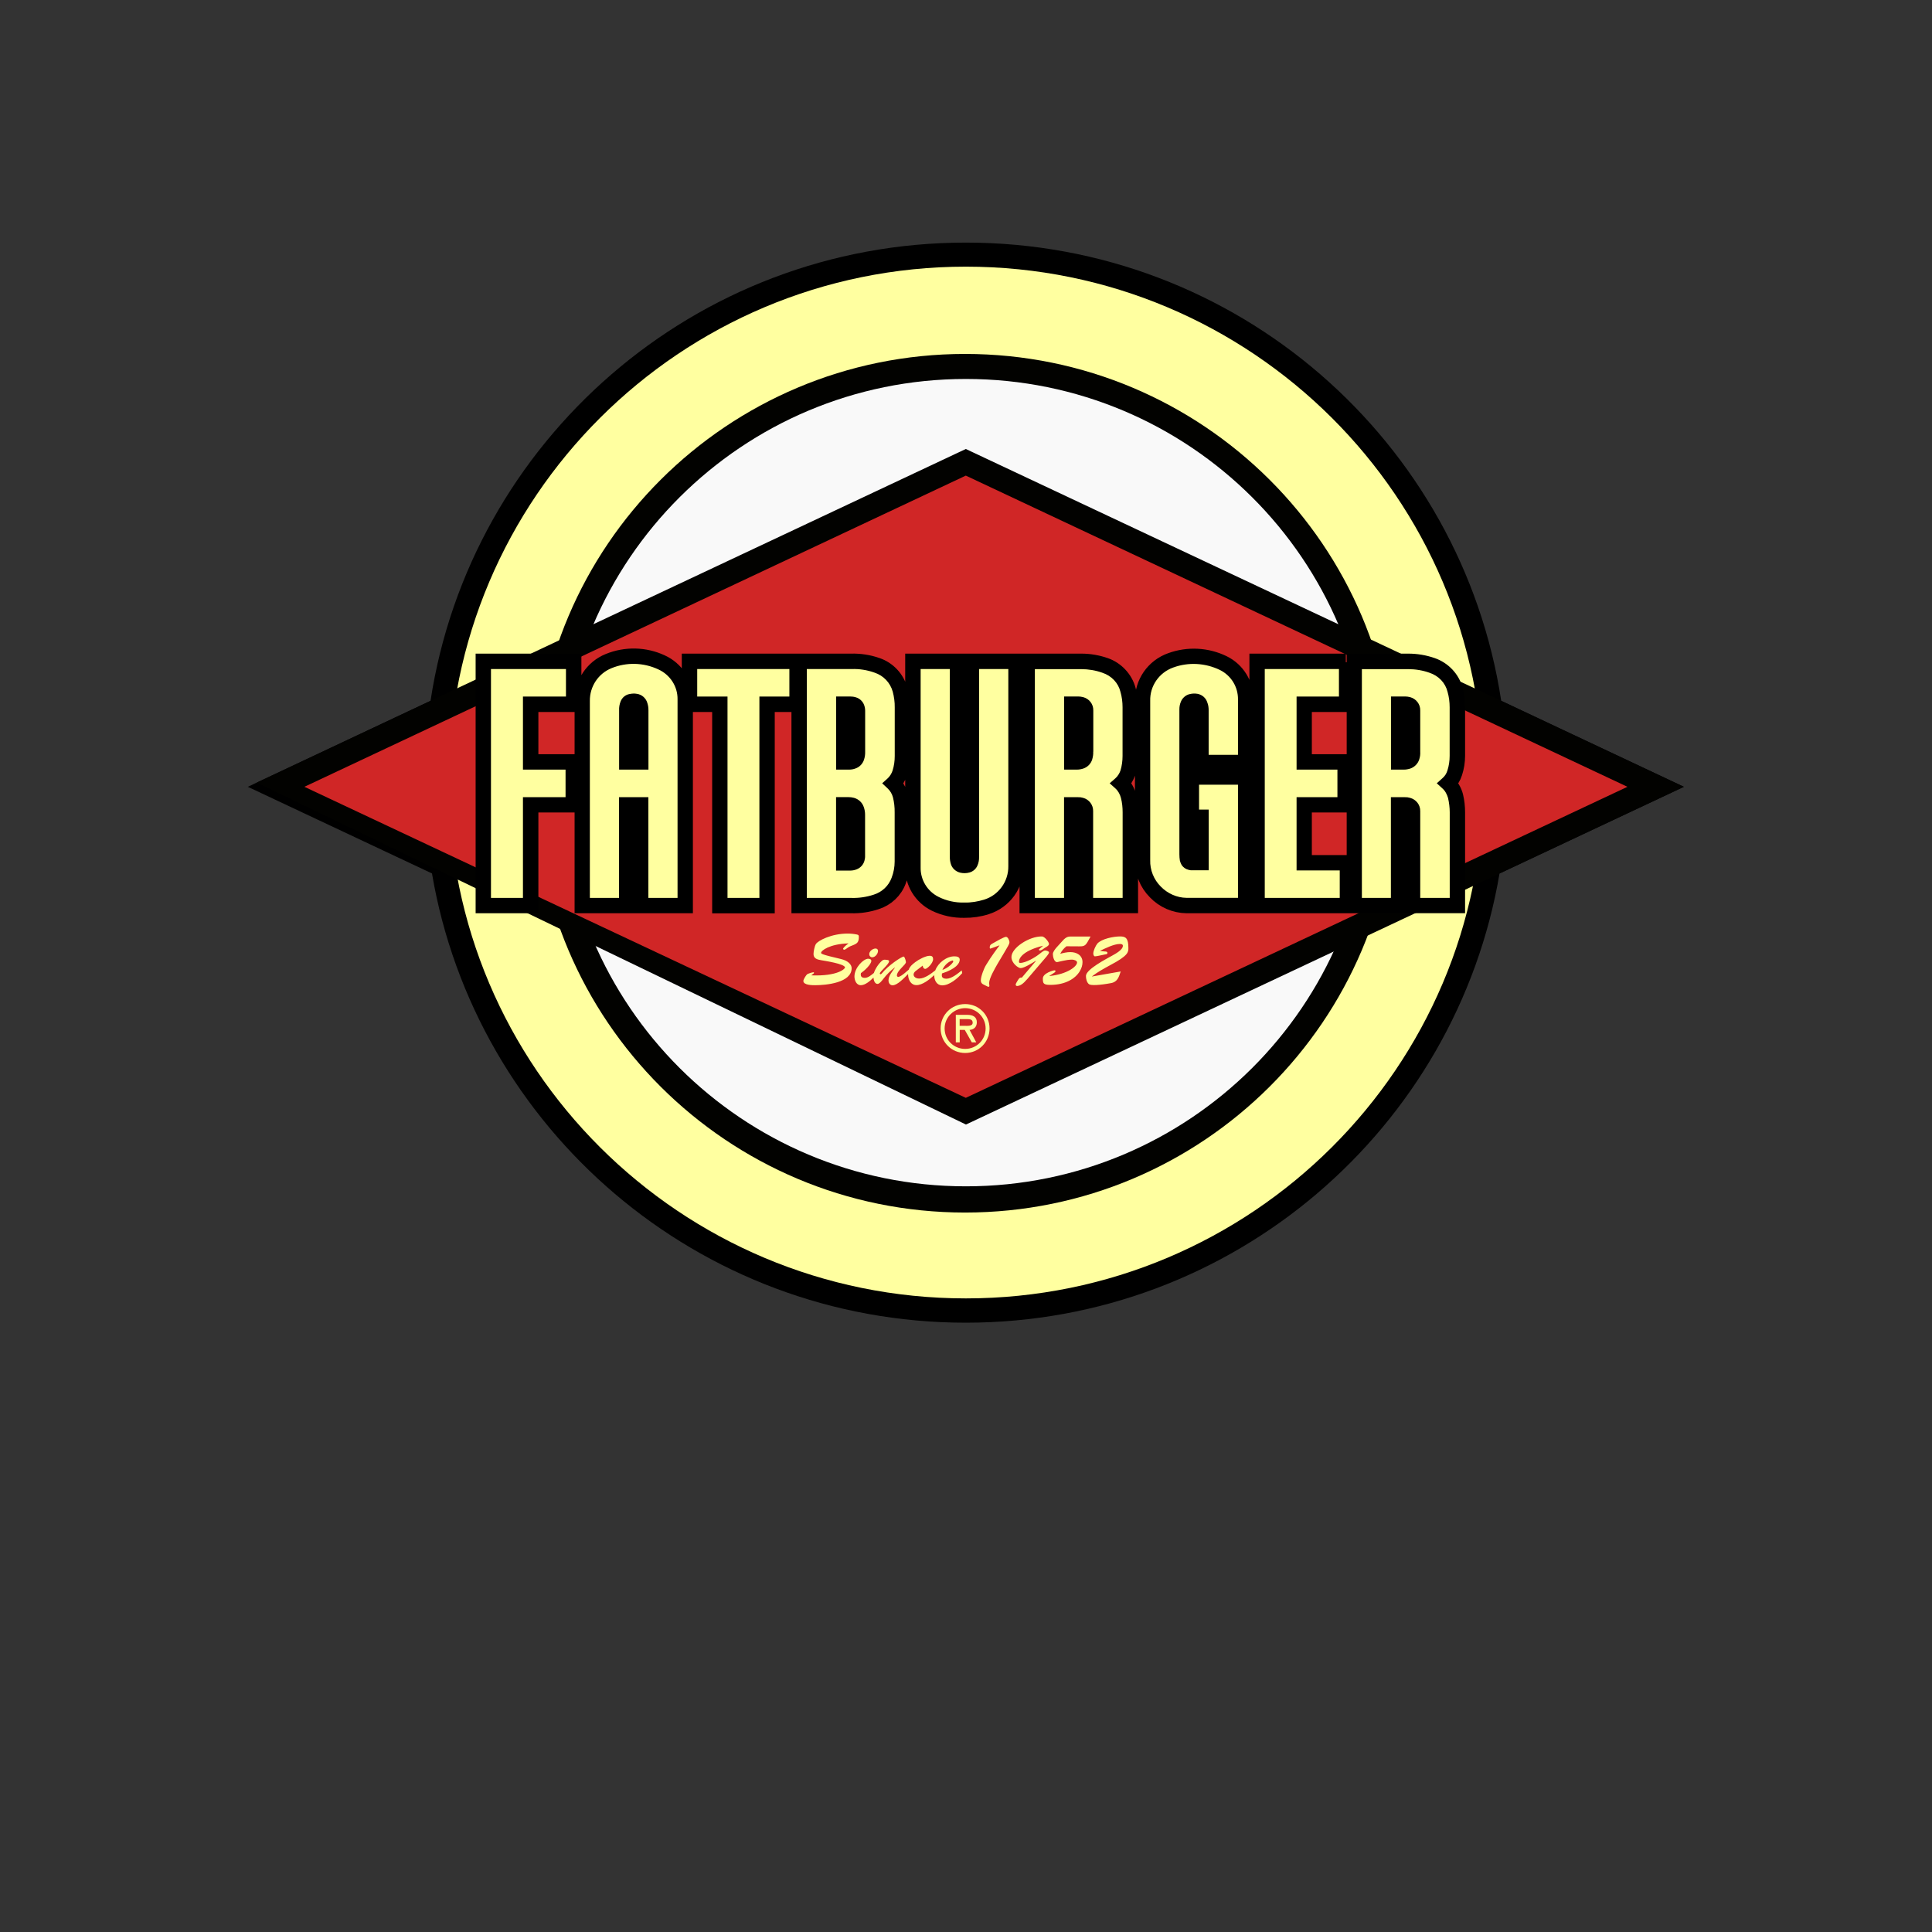 <?xml version="1.0" encoding="UTF-8" standalone="no"?>
<svg
   viewBox="0 0 24 24"
   width="24pt"
   height="24pt"
   version="1.1"
   id="svg4"
   sodipodi:docname="fatburger.svg"
   xml:space="preserve"
   inkscape:version="1.2.2 (732a01da63, 2022-12-09)"
   xmlns:inkscape="http://www.inkscape.org/namespaces/inkscape"
   xmlns:sodipodi="http://sodipodi.sourceforge.net/DTD/sodipodi-0.dtd"
   xmlns="http://www.w3.org/2000/svg"
   xmlns:svg="http://www.w3.org/2000/svg"><rect x="0" y="0" width="24" height="24" fill="#333333" stroke="none"/><defs
     id="defs8" /><sodipodi:namedview
     id="namedview6"
     pagecolor="#ffffff"
     bordercolor="#000000"
     borderopacity="0.25"
     inkscape:showpageshadow="2"
     inkscape:pageopacity="0.0"
     inkscape:pagecheckerboard="0"
     inkscape:deskcolor="#d1d1d1"
     inkscape:document-units="pt"
     showgrid="false"
     inkscape:zoom="26.03125"
     inkscape:cx="15.961585"
     inkscape:cy="16.038415"
     inkscape:window-width="1920"
     inkscape:window-height="991"
     inkscape:window-x="334"
     inkscape:window-y="1431"
     inkscape:window-maximized="1"
     inkscape:current-layer="svg4" /><g
     id="g174"
     transform="matrix(0.75,0,0,0.75,-5.427,4.57)"><ellipse
       id="circle"
       vector-effect="non-scaling-stroke"
       display="none"
       fill="#ffffff"
       cx="12"
       cy="9.769"
       rx="6.566"
       ry="6.494" /><g
       id="g154"
       transform="matrix(1.324,0,0,1.324,7.346,-6.41)">
	<path
   d="m 20.982,10.082 -2.306,1.084 c -0.54,3.188 -3.325,5.62 -6.677,5.62 -3.352,0 -6.136,-2.432 -6.678,-5.62 L 3.017,10.082 5.303,9.006 C 5.798,5.761 8.608,3.274 12,3.274 c 3.393,0 6.202,2.487 6.697,5.732 z m -4.455,2.096 -4.526,2.129 -4.526,-2.129 c 0.806,1.686 2.529,2.848 4.525,2.848 1.997,-10e-4 3.722,-1.163 4.527,-2.848 z M 7.415,8.014 11.999,5.857 16.588,8.015 C 15.811,6.258 14.048,5.033 12,5.033 9.952,5.033 8.191,6.258 7.415,8.014 Z"
   id="path136" />
	<path
   fill="#ffffa0"
   d="m 12,15.33 c 2.934,0 5.313,-2.373 5.313,-5.3 0,-2.927 -2.38,-5.299 -5.313,-5.299 -2.933,0 -5.313,2.372 -5.313,5.299 0,2.927 2.379,5.3 5.313,5.3 z m 0,1.152 c 3.574,0 6.474,-2.889 6.474,-6.453 0,-3.564 -2.9,-6.454 -6.474,-6.454 -3.573,0 -6.471,2.891 -6.471,6.455 0,3.564 2.898,6.452 6.471,6.452 z"
   id="path138" />
	<path
   id="black"
   fill="#020200"
   d="m 11.99,15.408 c 2.975,0 5.386,-2.406 5.386,-5.371 0,-2.966 -2.411,-5.37 -5.386,-5.37 -2.973,0 -5.384,2.404 -5.384,5.37 -10e-4,2.965 2.411,5.371 5.384,5.371 z" />
	<path
   fill="#f9f9f9"
   d="m 12,15.08 c 2.797,0 5.064,-2.262 5.064,-5.05 0,-2.789 -2.268,-5.05 -5.064,-5.05 -2.796,0 -5.064,2.261 -5.064,5.05 0,2.788 2.268,5.05 5.064,5.05 z"
   id="path141" />
	<polygon
   id="diamond"
   fill="#020200"
   points="20.982,10.082 11.999,5.856 3.128,10.03 12.001,14.307 " />
	<polygon
   fill="#d02626"
   points="3.725,10.082 11.999,6.189 20.276,10.082 11.999,13.973 "
   id="polygon144" />
	<path
   fill="#ffffa0"
   d="m 11.922,12.988 v 0.084 h 0.053 c 0.046,0 0.11,0.008 0.11,-0.039 0,-0.043 -0.037,-0.045 -0.078,-0.045 z m 0.208,0.291 h -0.056 l -0.088,-0.156 h -0.063 v 0.156 h -0.049 v -0.344 h 0.146 c 0.061,0 0.117,0.021 0.117,0.092 0,0.066 -0.045,0.094 -0.091,0.096 z m -0.396,-0.174 c 0,0.145 0.116,0.256 0.257,0.256 0.14,0 0.256,-0.111 0.256,-0.256 0,-0.143 -0.117,-0.254 -0.256,-0.254 -0.14,10e-4 -0.257,0.112 -0.257,0.254 z m -0.05,0 c 0,-0.17 0.136,-0.305 0.307,-0.305 0.171,0 0.305,0.135 0.305,0.305 0,0.17 -0.134,0.307 -0.305,0.307 -0.171,0 -0.307,-0.137 -0.307,-0.307 z"
   id="path146" />
	<path
   fill="#ffffa0"
   d="m 10.435,12.236 c 0.093,0.021 0.136,0.071 0.136,0.115 0,0.184 -0.322,0.213 -0.456,0.213 -0.036,0 -0.148,0 -0.148,-0.053 0,-0.02 0.032,-0.069 0.046,-0.083 0.012,-0.009 0.066,-0.026 0.08,-0.026 0.005,0 0.007,0.001 0.007,0.006 0,0.008 -0.009,0.014 -0.016,0.018 -0.005,0.003 -0.01,0.008 -0.016,0.014 v 0.001 c 0.33,0.012 0.42,-0.083 0.42,-0.098 0,-0.046 -0.255,-0.084 -0.3,-0.092 -0.047,-0.008 -0.094,-0.021 -0.094,-0.077 0,-0.03 0.013,-0.098 0.029,-0.124 0.027,-0.044 0.196,-0.132 0.398,-0.132 0.039,0 0.078,0.004 0.117,0.012 0.021,0.005 0.023,0.012 0.023,0.03 0,0.068 -0.022,0.083 -0.077,0.105 -0.04,0.015 -0.047,0.019 -0.083,0.045 -0.006,0.003 -0.015,0.01 -0.023,0.01 -0.008,0 -0.014,-0.006 -0.014,-0.013 0,-0.003 0.018,-0.032 0.067,-0.065 L 10.53,12.041 c -0.238,0.007 -0.341,0.093 -0.341,0.115 -10e-4,0.013 -0.012,0.02 0.246,0.08 z m 0.356,-0.06 c 0,-0.038 0.044,-0.071 0.08,-0.071 0.016,0 0.03,0.011 0.03,0.029 0,0.036 -0.034,0.081 -0.074,0.081 -0.021,-10e-4 -0.036,-0.018 -0.036,-0.039 z m 1.157,0.203 c -0.049,0.039 -0.126,0.104 -0.192,0.104 -0.03,0 -0.06,-0.011 -0.057,-0.045 l 0.002,-0.021 c 0.177,-0.058 0.222,-0.127 0.222,-0.172 0,-0.036 -0.037,-0.042 -0.066,-0.042 -0.098,-10e-4 -0.205,0.081 -0.24,0.176 -0.054,0.042 -0.132,0.102 -0.201,0.102 -0.048,0 -0.07,-0.028 -0.07,-0.049 0,-0.025 0.017,-0.04 0.037,-0.054 l 0.077,-0.059 c 10e-4,0.018 0.011,0.041 0.032,0.041 0.024,0 0.098,-0.071 0.098,-0.122 0,-0.028 -0.013,-0.042 -0.042,-0.042 -0.052,0 -0.141,0.048 -0.182,0.08 -0.042,0.032 -0.068,0.056 -0.081,0.094 l -0.052,0.044 c -0.017,0.014 -0.057,0.046 -0.08,0.046 -0.009,0 -0.016,-0.009 -0.016,-0.016 0,-0.064 0.113,-0.134 0.113,-0.169 -0.003,-0.02 -0.007,-0.037 -0.014,-0.051 -0.005,-0.012 -0.01,-0.018 -0.014,-0.018 -0.027,0 -0.197,0.114 -0.271,0.208 -0.004,0.005 -0.012,0.013 -0.018,0.013 -0.006,0 -0.01,-0.005 -0.01,-0.01 0,-0.022 0.116,-0.116 0.116,-0.151 0,-0.006 0.004,-0.019 -0.051,-0.021 -0.015,0 -0.023,0.002 -0.036,0.012 -0.041,0.034 -0.085,0.099 -0.103,0.154 -0.033,0.027 -0.072,0.061 -0.113,0.061 -0.042,0 -0.057,-0.021 -0.049,-0.059 0.039,-0.026 0.13,-0.108 0.13,-0.154 0,-0.021 -0.024,-0.026 -0.04,-0.026 -0.056,0 -0.171,0.11 -0.171,0.222 0,0.047 0.024,0.109 0.079,0.109 0.055,0 0.115,-0.051 0.159,-0.095 0.002,0.032 0.015,0.079 0.051,0.079 0.024,0 0.059,-0.045 0.072,-0.063 0.042,-0.054 0.089,-0.102 0.143,-0.142 l 0.002,0.002 c -0.03,0.042 -0.08,0.103 -0.08,0.159 0,0.029 0.016,0.061 0.051,0.061 0.061,0 0.143,-0.09 0.194,-0.141 v 0.003 c 0,0.068 0.034,0.136 0.105,0.136 0.075,0 0.163,-0.07 0.222,-0.125 0,0.002 0,0.003 0,0.006 0.001,0.061 0.033,0.122 0.1,0.122 0.091,0 0.193,-0.087 0.25,-0.153 z m -0.242,-0.006 c 0.025,-0.061 0.078,-0.105 0.125,-0.118 0.006,-0.001 0.011,0.004 0.011,0.011 10e-4,0.014 -0.055,0.079 -0.136,0.107 z m 0.625,-0.275 c -0.003,10e-4 -0.022,0.008 -0.024,0.008 -0.011,0 -0.009,-0.016 -0.008,-0.021 0.001,-0.026 0.02,-0.035 0.042,-0.047 0.031,-0.018 0.136,-0.079 0.161,-0.079 0.025,0 0.043,0.05 0.043,0.063 0,0.028 0,0.025 -0.146,0.27 -0.032,0.055 -0.108,0.186 -0.108,0.245 0,0.014 0.003,0.023 0.003,0.035 0,0.008 -0.004,0.012 -0.013,0.012 -0.004,0 -0.015,-0.006 -0.019,-0.008 -0.037,-0.02 -0.075,-0.025 -0.075,-0.072 0,-0.048 0.039,-0.151 0.065,-0.192 0.066,-0.11 0.141,-0.209 0.168,-0.244 l -0.002,-0.002 z m 0.625,0.021 c -0.012,0.005 -0.02,0.011 -0.03,0.011 -0.006,0 -0.012,-0.006 -0.012,-0.01 0,-0.004 -0.004,-0.004 0.05,-0.048 l -0.002,-10e-4 c -0.223,0.056 -0.298,0.14 -0.298,0.2 0,0.01 0.004,0.014 0.016,0.014 0.071,0 0.191,-0.071 0.246,-0.116 0.013,-0.01 0.045,-0.039 0.065,-0.039 0.012,0 0.049,0.008 0.049,0.024 0,0.015 -0.022,0.038 -0.029,0.049 l -0.243,0.284 c -0.055,0.063 -0.086,0.083 -0.125,0.087 -0.01,0 -0.02,-0.004 -0.02,-0.018 0,-0.012 0.018,-0.037 0.023,-0.047 0.016,-0.024 0.021,-0.042 0.054,-0.04 l 0.175,-0.207 -0.002,-0.003 c -0.039,0.026 -0.144,0.091 -0.188,0.091 -0.031,0 -0.115,-0.062 -0.115,-0.139 0,-0.114 0.222,-0.26 0.382,-0.257 0.035,10e-4 0.088,0.072 0.088,0.094 0,0.021 -0.035,0.039 -0.053,0.049 z m 0.269,-0.127 c 0.043,-0.039 0.059,-0.037 0.113,-0.037 h 0.222 c -0.06,0.109 -0.062,0.125 -0.146,0.123 l -0.156,-10e-4 c -0.032,0.025 -0.059,0.057 -0.078,0.094 0.042,-0.011 0.083,-0.021 0.127,-0.021 0.08,0 0.152,0.04 0.152,0.126 0,0.038 -0.012,0.076 -0.034,0.113 -0.056,0.094 -0.182,0.171 -0.369,0.171 -0.089,0 -0.093,-0.021 -0.093,-0.08 0,-0.067 0.132,-0.102 0.145,-0.102 0.005,0 0.013,10e-4 0.013,0.01 0,0.009 -0.012,0.018 -0.017,0.021 l -0.059,0.038 0.002,0.002 c 0.222,-0.023 0.344,-0.12 0.344,-0.17 0,-0.024 -0.043,-0.035 -0.063,-0.035 -0.037,0 -0.079,0.007 -0.114,0.015 -0.035,0.006 -0.063,0.016 -0.074,0.016 -0.037,0 -0.052,-0.07 -0.052,-0.099 0,-0.029 0.027,-0.061 0.045,-0.083 z m 0.421,0.207 c -0.005,10e-4 -0.025,0.004 -0.031,0.004 -0.016,0 -0.021,-0.024 -0.021,-0.036 0,-0.034 0.029,-0.097 0.051,-0.124 0.056,-0.061 0.205,-0.089 0.284,-0.089 0.069,0 0.104,0.019 0.104,0.146 0,0.049 0,0.094 -0.229,0.214 -0.077,0.042 -0.156,0.085 -0.226,0.139 l 0.002,0.002 0.357,-0.063 c -0.023,0.068 -0.039,0.131 -0.122,0.146 -0.144,0.027 -0.25,0.031 -0.274,0.014 -0.029,-0.021 -0.039,-0.069 -0.039,-0.104 0,-0.083 0.263,-0.217 0.332,-0.256 0.037,-0.021 0.13,-0.07 0.13,-0.121 0,-0.02 -0.022,-0.023 -0.036,-0.023 -0.075,0 -0.18,0.053 -0.248,0.085 v 0.002 l 0.055,0.007 c 0.012,0 0.036,0 0.036,0.019 0,0.014 -0.014,0.016 -0.024,0.017 z"
   id="path148" />
	<path
   stroke="#000000"
   stroke-width="0.216"
   stroke-miterlimit="2.613"
   d="m 11.148,11.25 c 0.029,-0.075 0.043,-0.153 0.043,-0.233 v -0.614 c 10e-4,-0.07 -0.007,-0.14 -0.023,-0.207 -0.015,-0.061 -0.047,-0.114 -0.092,-0.156 0.04,-0.038 0.07,-0.084 0.085,-0.136 0.021,-0.067 0.03,-0.138 0.03,-0.208 V 9.088 C 11.192,9.014 11.183,8.941 11.163,8.869 11.125,8.731 11.02,8.619 10.883,8.573 10.78,8.537 10.672,8.521 10.564,8.524 H 9.926 v 3.032 h 0.639 c 0.105,0.003 0.208,-0.012 0.308,-0.045 0.127,-0.039 0.23,-0.135 0.275,-0.261 z M 10.46,11.044 v -0.749 h 0.07 c 0.017,0 0.033,10e-4 0.048,0.006 0.031,0.008 0.055,0.031 0.065,0.061 0.008,0.022 0.012,0.045 0.011,0.068 v 0.515 c 10e-4,0.013 -10e-4,0.025 -0.004,0.039 -0.007,0.023 -0.023,0.042 -0.047,0.052 -0.015,0.005 -0.031,0.009 -0.048,0.009 H 10.46 Z m 0.129,-1.269 c -0.017,0.006 -0.035,0.01 -0.052,0.01 H 10.46 V 9.036 h 0.09 c 0.017,0 0.033,0.002 0.049,0.007 0.022,0.006 0.04,0.022 0.047,0.045 0.004,0.014 0.007,0.03 0.007,0.045 v 0.513 c 10e-4,0.025 -0.003,0.049 -0.01,0.073 -0.007,0.027 -0.028,0.046 -0.054,0.056 z M 18.137,9.089 C 18.137,9.016 18.128,8.944 18.11,8.873 18.074,8.734 17.966,8.621 17.83,8.574 17.735,8.541 17.636,8.524 17.534,8.524 h -0.662 v 3.032 h 0.532 v -1.261 h 0.091 c 0.014,0 0.028,10e-4 0.039,0.005 0.042,0.011 0.065,0.046 0.065,0.086 v 1.169 h 0.538 v -1.153 c 0,-0.067 -0.007,-0.135 -0.023,-0.201 -0.016,-0.062 -0.049,-0.12 -0.097,-0.162 0.042,-0.037 0.071,-0.083 0.087,-0.136 0.022,-0.068 0.033,-0.138 0.033,-0.208 V 9.089 Z m -0.538,0.556 c 0.002,0.024 0,0.049 -0.007,0.071 -0.011,0.027 -0.032,0.048 -0.059,0.058 -0.017,0.006 -0.035,0.01 -0.055,0.01 H 17.401 V 9.038 h 0.093 c 0.014,-10e-4 0.028,0 0.039,0.004 0.04,0.01 0.065,0.046 0.065,0.086 V 9.645 Z M 14.046,9.089 C 14.046,9.016 14.037,8.944 14.019,8.873 13.981,8.734 13.875,8.621 13.739,8.574 13.644,8.541 13.545,8.524 13.445,8.524 h -0.666 v 3.032 h 0.534 v -1.261 h 0.091 c 0.014,0 0.028,10e-4 0.041,0.005 0.038,0.011 0.064,0.046 0.064,0.086 v 1.169 h 0.537 v -1.153 c 0.002,-0.067 -0.007,-0.135 -0.023,-0.201 -0.014,-0.062 -0.049,-0.12 -0.095,-0.162 0.04,-0.037 0.069,-0.083 0.087,-0.136 0.021,-0.068 0.031,-0.138 0.031,-0.208 V 9.089 Z m -0.537,0.556 c 0,0.024 -0.002,0.049 -0.009,0.071 -0.01,0.027 -0.031,0.048 -0.056,0.058 -0.019,0.006 -0.037,0.01 -0.057,0.01 H 13.312 V 9.038 h 0.091 c 0.014,-10e-4 0.028,0 0.041,0.004 0.038,0.01 0.064,0.046 0.064,0.086 V 9.645 Z M 8.478,8.989 C 8.48,8.794 8.366,8.616 8.188,8.536 7.982,8.44 7.746,8.435 7.535,8.521 7.337,8.601 7.209,8.796 7.213,9.009 v 2.547 h 0.533 v -1.261 h 0.198 v 1.261 H 8.477 V 8.989 Z M 7.944,9.124 v 0.66 H 7.746 V 9.124 C 7.745,9.096 7.749,9.069 7.76,9.044 7.769,9.023 7.788,9.007 7.81,9.003 7.83,8.999 7.852,8.998 7.872,9.001 c 0.03,0.005 0.055,0.026 0.063,0.056 0.007,0.022 0.01,0.044 0.009,0.067 z m 8.809,-0.6 h -1.098 v 3.032 h 1.105 v -0.512 h -0.54 v -0.749 h 0.512 V 9.782 H 16.22 V 9.038 h 0.532 V 8.524 Z m -1.8,2.518 h -0.114 c -0.01,0 -0.023,-10e-4 -0.034,-0.003 -0.016,-0.002 -0.026,-0.011 -0.034,-0.022 -0.003,-0.008 -0.009,-0.018 -0.009,-0.027 -0.006,-0.021 -0.008,-0.042 -0.008,-0.063 V 9.111 c 0,-0.021 0.006,-0.042 0.016,-0.063 0.007,-0.021 0.025,-0.037 0.046,-0.044 0.021,-0.006 0.043,-0.008 0.066,-0.003 0.028,0.005 0.051,0.025 0.06,0.054 0.008,0.021 0.012,0.044 0.012,0.066 V 9.765 H 15.49 V 8.991 C 15.492,8.803 15.386,8.63 15.218,8.547 15.015,8.447 14.78,8.435 14.568,8.512 14.357,8.586 14.217,8.787 14.223,9.01 V 11 c -0.002,0.146 0.053,0.286 0.156,0.389 0.1,0.105 0.238,0.165 0.384,0.167 h 0.728 V 9.972 h -0.656 v 0.481 h 0.12 v 0.589 z M 9.501,9.038 H 9.876 V 8.524 H 8.554 v 0.514 h 0.38 v 2.519 H 9.501 Z M 7.082,8.524 H 5.975 v 3.032 H 6.544 V 10.295 H 7.077 V 9.782 H 6.544 V 9.038 h 0.538 z m 4.899,3.089 c 0.092,0.001 0.184,-0.012 0.271,-0.04 0.219,-0.068 0.368,-0.272 0.362,-0.501 V 8.524 H 12.08 v 2.437 c 10e-4,0.026 -0.003,0.05 -0.013,0.074 -0.009,0.019 -0.026,0.034 -0.046,0.039 -0.023,0.007 -0.05,0.007 -0.074,10e-4 -0.027,-0.006 -0.049,-0.026 -0.057,-0.054 -0.006,-0.019 -0.008,-0.04 -0.008,-0.06 V 8.524 h -0.533 v 2.563 c -0.005,0.188 0.101,0.363 0.27,0.447 0.113,0.055 0.237,0.082 0.362,0.079 z"
   id="path150" />
	<path
   fill="#ffffa0"
   d="m 10.01,8.609 v 2.863 h 0.558 c 0.094,0.003 0.19,-0.011 0.28,-0.041 0.103,-0.032 0.186,-0.11 0.223,-0.211 0.025,-0.065 0.038,-0.134 0.038,-0.203 V 10.401 C 11.11,10.339 11.103,10.276 11.088,10.215 11.077,10.172 11.053,10.131 11.02,10.101 L 10.953,10.038 11.021,9.977 C 11.049,9.951 11.071,9.916 11.083,9.879 11.102,9.819 11.11,9.758 11.11,9.696 V 9.088 C 11.111,9.022 11.102,8.956 11.085,8.892 11.054,8.78 10.97,8.691 10.858,8.654 10.766,8.621 10.668,8.605 10.57,8.609 h -10e-4 z m 0.366,2.52 v -0.918 h 0.153 c 0.024,0 0.048,0.003 0.071,0.009 0.058,0.016 0.104,0.059 0.123,0.116 0.011,0.031 0.016,0.063 0.016,0.096 v 0.512 c 10e-4,0.021 -0.002,0.042 -0.008,0.063 -0.014,0.05 -0.049,0.088 -0.096,0.107 -0.025,0.01 -0.052,0.016 -0.08,0.016 h -0.179 z m 0.173,-2.177 c 0.026,0 0.051,0.003 0.076,0.011 0.047,0.014 0.085,0.05 0.102,0.096 0.009,0.024 0.013,0.049 0.013,0.074 v 0.511 c 10e-4,0.034 -0.004,0.068 -0.015,0.101 -0.017,0.05 -0.056,0.091 -0.107,0.108 -0.025,0.01 -0.053,0.014 -0.08,0.014 H 10.377 V 8.952 Z M 6.997,8.609 H 6.059 v 2.863 h 0.4 v -1.26 H 6.992 V 9.867 H 6.459 V 8.953 H 6.997 Z M 9.792,8.953 V 8.609 H 8.639 v 0.344 h 0.379 v 2.519 H 9.417 V 8.953 Z m 2.739,-0.344 h -0.366 v 2.35 c 0.001,0.037 -0.005,0.073 -0.02,0.107 -0.018,0.044 -0.056,0.076 -0.1,0.088 -0.039,0.011 -0.079,0.011 -0.117,0.002 C 11.872,11.142 11.826,11.1 11.811,11.044 11.803,11.017 11.799,10.989 11.799,10.961 V 8.609 h -0.365 v 2.479 c -0.004,0.156 0.083,0.301 0.224,0.371 0.098,0.049 0.209,0.074 0.32,0.071 h 10e-4 0.002 c 0.084,0.002 0.167,-0.012 0.246,-0.036 0.183,-0.056 0.307,-0.228 0.304,-0.42 z m 2.505,1.073 h 0.368 V 8.989 C 15.406,8.833 15.319,8.691 15.179,8.621 14.995,8.532 14.784,8.52 14.593,8.59 14.418,8.653 14.3,8.821 14.306,9.008 V 11 c -0.004,0.123 0.045,0.243 0.132,0.33 0.086,0.088 0.203,0.14 0.323,0.141 h 0.643 v -1.415 h -0.487 v 0.311 h 0.121 v 0.759 h -0.197 c -0.042,0 -0.012,0.003 -0.054,-0.005 C 14.752,11.113 14.72,11.092 14.699,11.06 14.689,11.043 14.682,11.024 14.677,11.005 14.673,10.98 14.671,10.953 14.671,10.926 V 9.111 c 0,-0.032 0.006,-0.064 0.019,-0.094 0.018,-0.045 0.057,-0.079 0.1,-0.092 0.036,-0.01 0.071,-0.013 0.109,-0.006 0.059,0.012 0.105,0.053 0.122,0.11 0.012,0.031 0.016,0.062 0.016,0.093 v 0.56 z m 1.632,-1.073 h -0.929 v 2.863 h 0.938 v -0.344 h -0.54 v -0.916 h 0.511 V 9.867 H 16.137 V 8.953 h 0.53 V 8.609 Z m -9.372,2.863 h 0.365 v -1.26 h 0.367 v 1.26 H 8.393 V 8.989 C 8.396,8.827 8.3,8.68 8.152,8.613 7.968,8.527 7.755,8.521 7.567,8.598 7.401,8.665 7.293,8.829 7.296,9.009 Z M 8.029,9.125 V 9.867 H 7.662 V 9.126 C 7.66,9.087 7.667,9.047 7.682,9.011 7.701,8.965 7.742,8.931 7.79,8.922 7.822,8.915 7.854,8.913 7.885,8.919 c 0.063,0.009 0.113,0.055 0.13,0.114 0.01,0.03 0.014,0.06 0.014,0.092 z m 4.834,-0.516 v 2.863 h 0.365 v -1.26 h 0.175 c 0.021,-10e-4 0.043,0.002 0.063,0.008 0.076,0.02 0.128,0.089 0.126,0.167 v 1.085 h 0.369 v -1.071 c 0,-0.06 -0.006,-0.121 -0.021,-0.179 -0.012,-0.046 -0.035,-0.089 -0.071,-0.121 l -0.07,-0.063 0.07,-0.061 C 13.899,9.95 13.921,9.916 13.934,9.878 13.952,9.819 13.96,9.757 13.96,9.695 V 9.088 C 13.96,9.022 13.952,8.958 13.934,8.895 13.907,8.782 13.822,8.693 13.707,8.655 13.623,8.625 13.533,8.61 13.442,8.61 h -0.579 z m 0.73,1.034 C 13.595,9.676 13.589,9.709 13.58,9.741 13.563,9.794 13.523,9.835 13.471,9.853 13.445,9.862 13.417,9.867 13.388,9.867 H 13.229 V 8.952 h 0.175 c 0.021,0 0.041,0.003 0.062,0.008 0.078,0.02 0.13,0.089 0.128,0.167 v 0.516 z m 3.361,-1.034 v 2.863 h 0.363 v -1.26 h 0.177 c 0.021,-10e-4 0.041,0.002 0.062,0.008 0.077,0.02 0.13,0.089 0.128,0.167 v 1.085 h 0.369 v -1.071 c 0,-0.06 -0.008,-0.121 -0.021,-0.179 -0.014,-0.046 -0.035,-0.089 -0.072,-0.121 L 17.891,10.038 17.96,9.976 C 17.991,9.95 18.013,9.916 18.024,9.878 18.043,9.819 18.052,9.757 18.052,9.695 V 9.088 c 0,-0.066 -0.008,-0.13 -0.026,-0.193 C 17.999,8.782 17.914,8.693 17.799,8.655 17.715,8.625 17.625,8.61 17.532,8.61 h -0.578 z m 0.73,1.034 c 0.002,0.033 -0.002,0.066 -0.013,0.098 -0.017,0.053 -0.059,0.094 -0.109,0.112 -0.028,0.009 -0.054,0.014 -0.083,0.014 H 17.318 V 8.952 h 0.175 c 0.022,0 0.043,0.003 0.063,0.008 0.077,0.02 0.13,0.089 0.128,0.167 z"
   id="path152" />
</g></g></svg>
